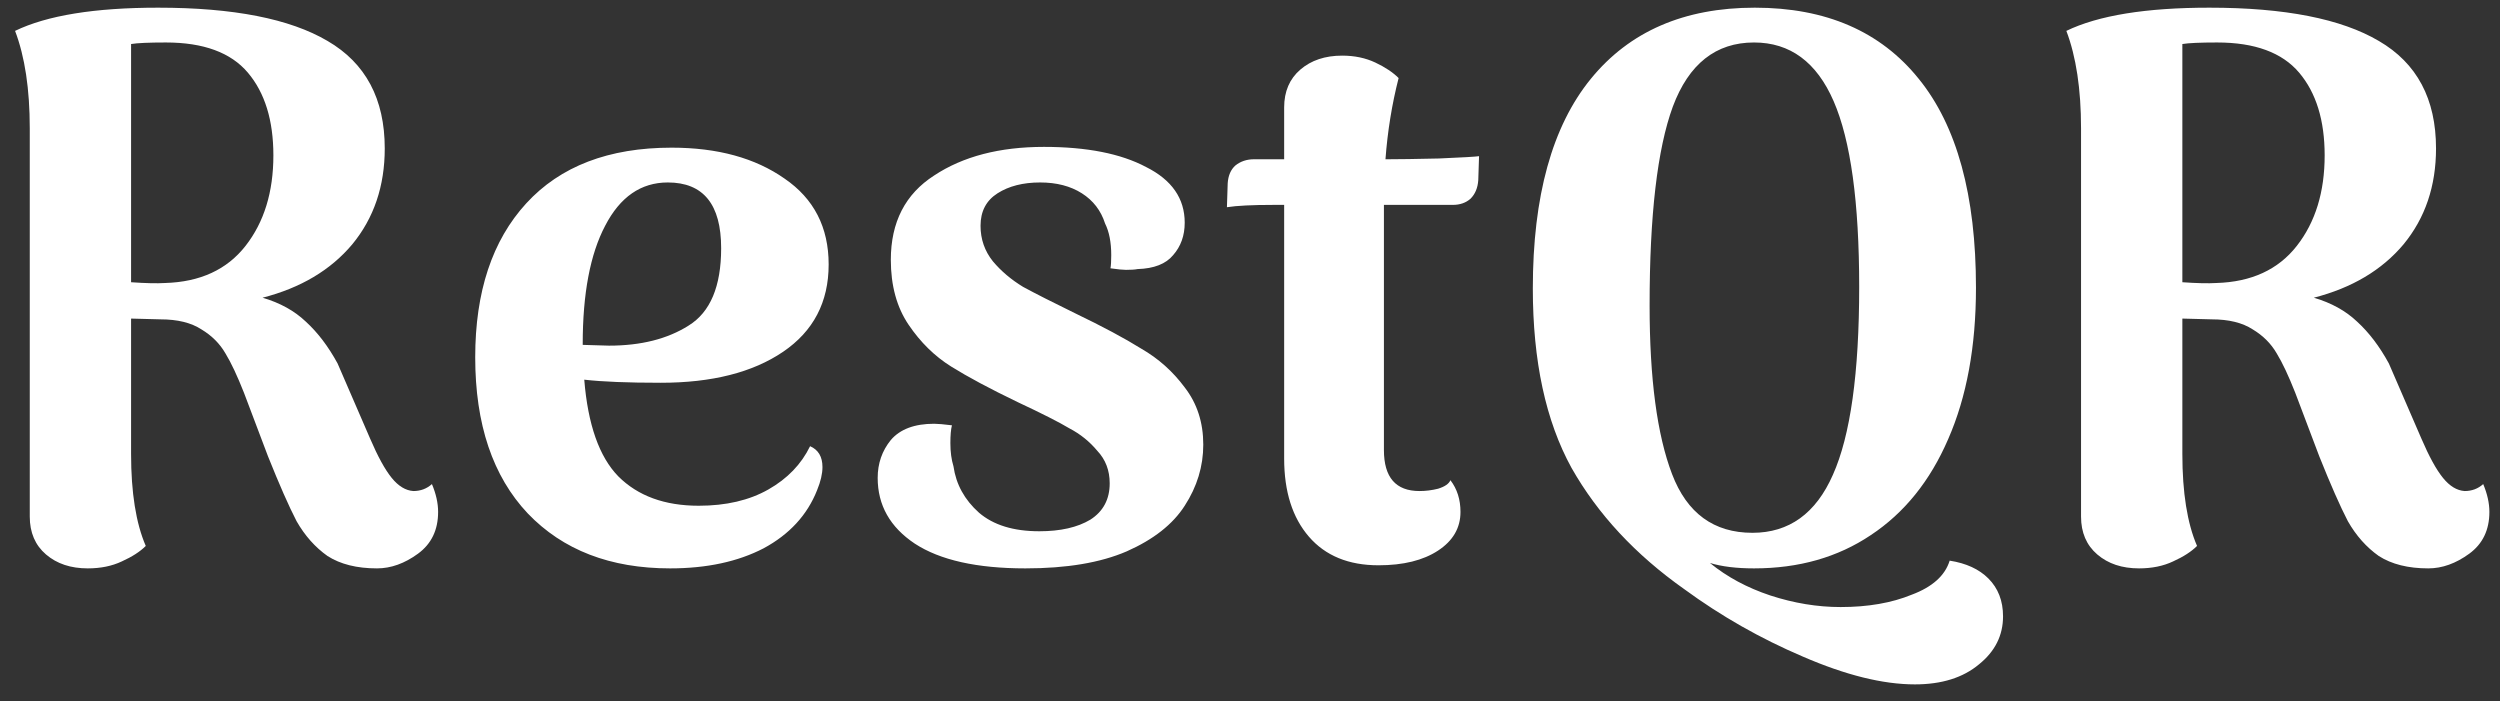 <svg width="139" height="39" viewBox="0 0 139 39" fill="none" xmlns="http://www.w3.org/2000/svg">
<rect x="0" y="0" width="139" height="39" fill="#333333" stroke="none"/>
<path d="M24.015 26.915C24.244 27.46 24.359 27.976 24.359 28.463C24.359 29.466 23.986 30.24 23.241 30.785C22.496 31.33 21.736 31.602 20.962 31.602C19.844 31.602 18.927 31.373 18.21 30.914C17.522 30.427 16.949 29.782 16.49 28.979C16.06 28.148 15.53 26.944 14.899 25.367L13.566 21.841C13.193 20.895 12.849 20.164 12.534 19.648C12.219 19.103 11.774 18.659 11.201 18.315C10.628 17.942 9.868 17.756 8.922 17.756L7.288 17.713V25.238C7.288 27.388 7.56 29.094 8.105 30.355C7.79 30.67 7.345 30.957 6.772 31.215C6.227 31.473 5.597 31.602 4.88 31.602C3.934 31.602 3.16 31.344 2.558 30.828C1.956 30.312 1.655 29.61 1.655 28.721V7.135C1.655 4.956 1.383 3.15 0.838 1.717C2.615 0.857 5.267 0.427 8.793 0.427C12.978 0.427 16.117 1.043 18.21 2.276C20.331 3.509 21.392 5.501 21.392 8.253C21.392 10.346 20.79 12.123 19.586 13.585C18.382 15.018 16.719 16.007 14.598 16.552C15.573 16.839 16.375 17.283 17.006 17.885C17.665 18.487 18.253 19.261 18.769 20.207L20.575 24.378C21.005 25.381 21.406 26.112 21.779 26.571C22.152 27.03 22.553 27.273 22.983 27.302C23.384 27.302 23.728 27.173 24.015 26.915ZM7.288 15.692C8.091 15.749 8.721 15.764 9.18 15.735C11.129 15.678 12.62 14.99 13.652 13.671C14.684 12.352 15.2 10.675 15.2 8.64C15.2 6.691 14.727 5.157 13.781 4.039C12.835 2.921 11.316 2.362 9.223 2.362C8.277 2.362 7.632 2.391 7.288 2.448V15.692ZM106.467 38.052C104.69 38.052 102.611 37.536 100.232 36.504C97.882 35.501 95.689 34.254 93.653 32.763C90.93 30.842 88.837 28.592 87.375 26.012C85.942 23.403 85.225 20.078 85.225 16.036C85.225 10.905 86.3 7.02 88.45 4.383C90.6 1.746 93.639 0.427 97.566 0.427C101.522 0.427 104.561 1.746 106.682 4.383C108.803 6.992 109.864 10.862 109.864 15.993C109.864 19.261 109.348 22.07 108.316 24.421C107.313 26.743 105.879 28.52 104.016 29.753C102.181 30.986 100.017 31.602 97.523 31.602C96.549 31.602 95.731 31.502 95.072 31.301C96.018 32.075 97.136 32.677 98.426 33.107C99.745 33.537 101.049 33.752 102.339 33.752C103.858 33.752 105.177 33.523 106.295 33.064C107.442 32.634 108.144 32.003 108.402 31.172C109.319 31.315 110.036 31.645 110.552 32.161C111.097 32.706 111.369 33.408 111.369 34.268C111.369 35.329 110.925 36.217 110.036 36.934C109.147 37.679 107.958 38.052 106.467 38.052ZM97.437 29.624C99.472 29.624 100.963 28.549 101.909 26.399C102.884 24.22 103.371 20.737 103.371 15.95C103.371 11.249 102.898 7.809 101.952 5.63C101.006 3.451 99.53 2.362 97.523 2.362C95.402 2.362 93.897 3.552 93.008 5.931C92.148 8.282 91.718 11.965 91.718 16.982C91.718 21.053 92.134 24.177 92.965 26.356C93.796 28.535 95.287 29.624 97.437 29.624ZM138.066 26.915C138.295 27.46 138.41 27.976 138.41 28.463C138.41 29.466 138.037 30.24 137.292 30.785C136.546 31.33 135.787 31.602 135.013 31.602C133.895 31.602 132.977 31.373 132.261 30.914C131.573 30.427 130.999 29.782 130.541 28.979C130.111 28.148 129.58 26.944 128.95 25.367L127.617 21.841C127.244 20.895 126.9 20.164 126.585 19.648C126.269 19.103 125.825 18.659 125.252 18.315C124.678 17.942 123.919 17.756 122.973 17.756L121.339 17.713V25.238C121.339 27.388 121.611 29.094 122.156 30.355C121.84 30.67 121.396 30.957 120.823 31.215C120.278 31.473 119.647 31.602 118.931 31.602C117.985 31.602 117.211 31.344 116.609 30.828C116.007 30.312 115.706 29.61 115.706 28.721V7.135C115.706 4.956 115.433 3.15 114.889 1.717C116.666 0.857 119.318 0.427 122.844 0.427C127.029 0.427 130.168 1.043 132.261 2.276C134.382 3.509 135.443 5.501 135.443 8.253C135.443 10.346 134.841 12.123 133.637 13.585C132.433 15.018 130.77 16.007 128.649 16.552C129.623 16.839 130.426 17.283 131.057 17.885C131.716 18.487 132.304 19.261 132.82 20.207L134.626 24.378C135.056 25.381 135.457 26.112 135.83 26.571C136.202 27.03 136.604 27.273 137.034 27.302C137.435 27.302 137.779 27.173 138.066 26.915ZM121.339 15.692C122.141 15.749 122.772 15.764 123.231 15.735C125.18 15.678 126.671 14.99 127.703 13.671C128.735 12.352 129.251 10.675 129.251 8.64C129.251 6.691 128.778 5.157 127.832 4.039C126.886 2.921 125.366 2.362 123.274 2.362C122.328 2.362 121.683 2.391 121.339 2.448V15.692Z" fill="#fff"/>
<path d="M45.041 24.808C45.5 25.009 45.729 25.396 45.729 25.969C45.729 26.342 45.629 26.772 45.428 27.259C44.883 28.635 43.894 29.71 42.461 30.484C41.028 31.229 39.293 31.602 37.258 31.602C33.933 31.602 31.295 30.584 29.346 28.549C27.397 26.485 26.422 23.59 26.422 19.863C26.422 16.222 27.368 13.37 29.26 11.306C31.152 9.242 33.847 8.21 37.344 8.21C39.895 8.21 41.988 8.783 43.622 9.93C45.256 11.048 46.073 12.639 46.073 14.703C46.073 16.796 45.227 18.415 43.536 19.562C41.845 20.709 39.58 21.282 36.742 21.282C34.907 21.282 33.488 21.225 32.485 21.11C32.686 23.604 33.316 25.396 34.377 26.485C35.466 27.574 36.957 28.119 38.849 28.119C40.368 28.119 41.658 27.818 42.719 27.216C43.78 26.614 44.554 25.811 45.041 24.808ZM37.129 10.145C35.638 10.145 34.477 10.948 33.646 12.553C32.815 14.13 32.399 16.323 32.399 19.132V19.175L33.861 19.218C35.638 19.218 37.115 18.845 38.29 18.1C39.494 17.355 40.096 15.921 40.096 13.8C40.096 11.363 39.107 10.145 37.129 10.145ZM57.012 31.602C54.317 31.602 52.267 31.143 50.863 30.226C49.487 29.309 48.799 28.09 48.799 26.571C48.799 25.768 49.042 25.066 49.53 24.464C50.046 23.862 50.849 23.561 51.938 23.561C52.139 23.561 52.468 23.59 52.927 23.647C52.87 23.876 52.841 24.206 52.841 24.636C52.841 25.123 52.898 25.553 53.013 25.926C53.156 26.929 53.629 27.789 54.432 28.506C55.234 29.194 56.352 29.538 57.786 29.538C58.961 29.538 59.907 29.323 60.624 28.893C61.34 28.434 61.699 27.761 61.699 26.872C61.699 26.155 61.469 25.553 61.011 25.066C60.581 24.55 60.065 24.134 59.463 23.819C58.889 23.475 57.929 22.988 56.582 22.357C55.034 21.612 53.801 20.952 52.884 20.379C51.967 19.806 51.178 19.032 50.519 18.057C49.859 17.082 49.53 15.878 49.53 14.445C49.53 12.352 50.333 10.79 51.938 9.758C53.543 8.697 55.578 8.167 58.044 8.167C60.423 8.167 62.315 8.54 63.72 9.285C65.153 10.002 65.87 11.034 65.87 12.381C65.87 13.098 65.655 13.7 65.225 14.187C64.823 14.674 64.164 14.932 63.247 14.961C63.103 14.99 62.889 15.004 62.602 15.004C62.43 15.004 62.143 14.975 61.742 14.918C61.77 14.775 61.785 14.531 61.785 14.187C61.785 13.47 61.67 12.883 61.441 12.424C61.212 11.707 60.782 11.148 60.151 10.747C59.52 10.346 58.746 10.145 57.829 10.145C56.883 10.145 56.094 10.346 55.464 10.747C54.833 11.148 54.518 11.75 54.518 12.553C54.518 13.298 54.747 13.958 55.206 14.531C55.664 15.076 56.224 15.549 56.883 15.95C57.571 16.323 58.531 16.81 59.764 17.412C61.312 18.157 62.544 18.817 63.462 19.39C64.408 19.935 65.21 20.651 65.87 21.54C66.558 22.429 66.902 23.489 66.902 24.722C66.902 25.926 66.558 27.058 65.87 28.119C65.21 29.151 64.135 29.997 62.645 30.656C61.183 31.287 59.305 31.602 57.012 31.602ZM77.161 8.855C77.763 8.855 78.709 8.841 79.999 8.812C81.318 8.755 82.063 8.712 82.235 8.683L82.192 10.016C82.163 10.446 82.02 10.79 81.762 11.048C81.504 11.277 81.174 11.392 80.773 11.392H76.946V12.682V25.023C76.946 26.542 77.605 27.302 78.924 27.302C79.268 27.302 79.612 27.259 79.956 27.173C80.329 27.058 80.558 26.901 80.644 26.7C81.017 27.187 81.203 27.775 81.203 28.463C81.203 29.352 80.787 30.068 79.956 30.613C79.125 31.158 78.021 31.43 76.645 31.43C74.982 31.43 73.692 30.9 72.775 29.839C71.858 28.778 71.399 27.331 71.399 25.496V11.392H70.797C69.622 11.392 68.762 11.435 68.217 11.521L68.26 10.188C68.289 9.758 68.432 9.428 68.69 9.199C68.977 8.97 69.321 8.855 69.722 8.855H71.399V5.974C71.399 5.085 71.7 4.383 72.302 3.867C72.904 3.351 73.678 3.093 74.624 3.093C75.312 3.093 75.928 3.222 76.473 3.48C77.018 3.738 77.448 4.025 77.763 4.34C77.39 5.802 77.147 7.307 77.032 8.855H77.161Z" fill="white"/>
</svg>


<!-- #EC615E -->